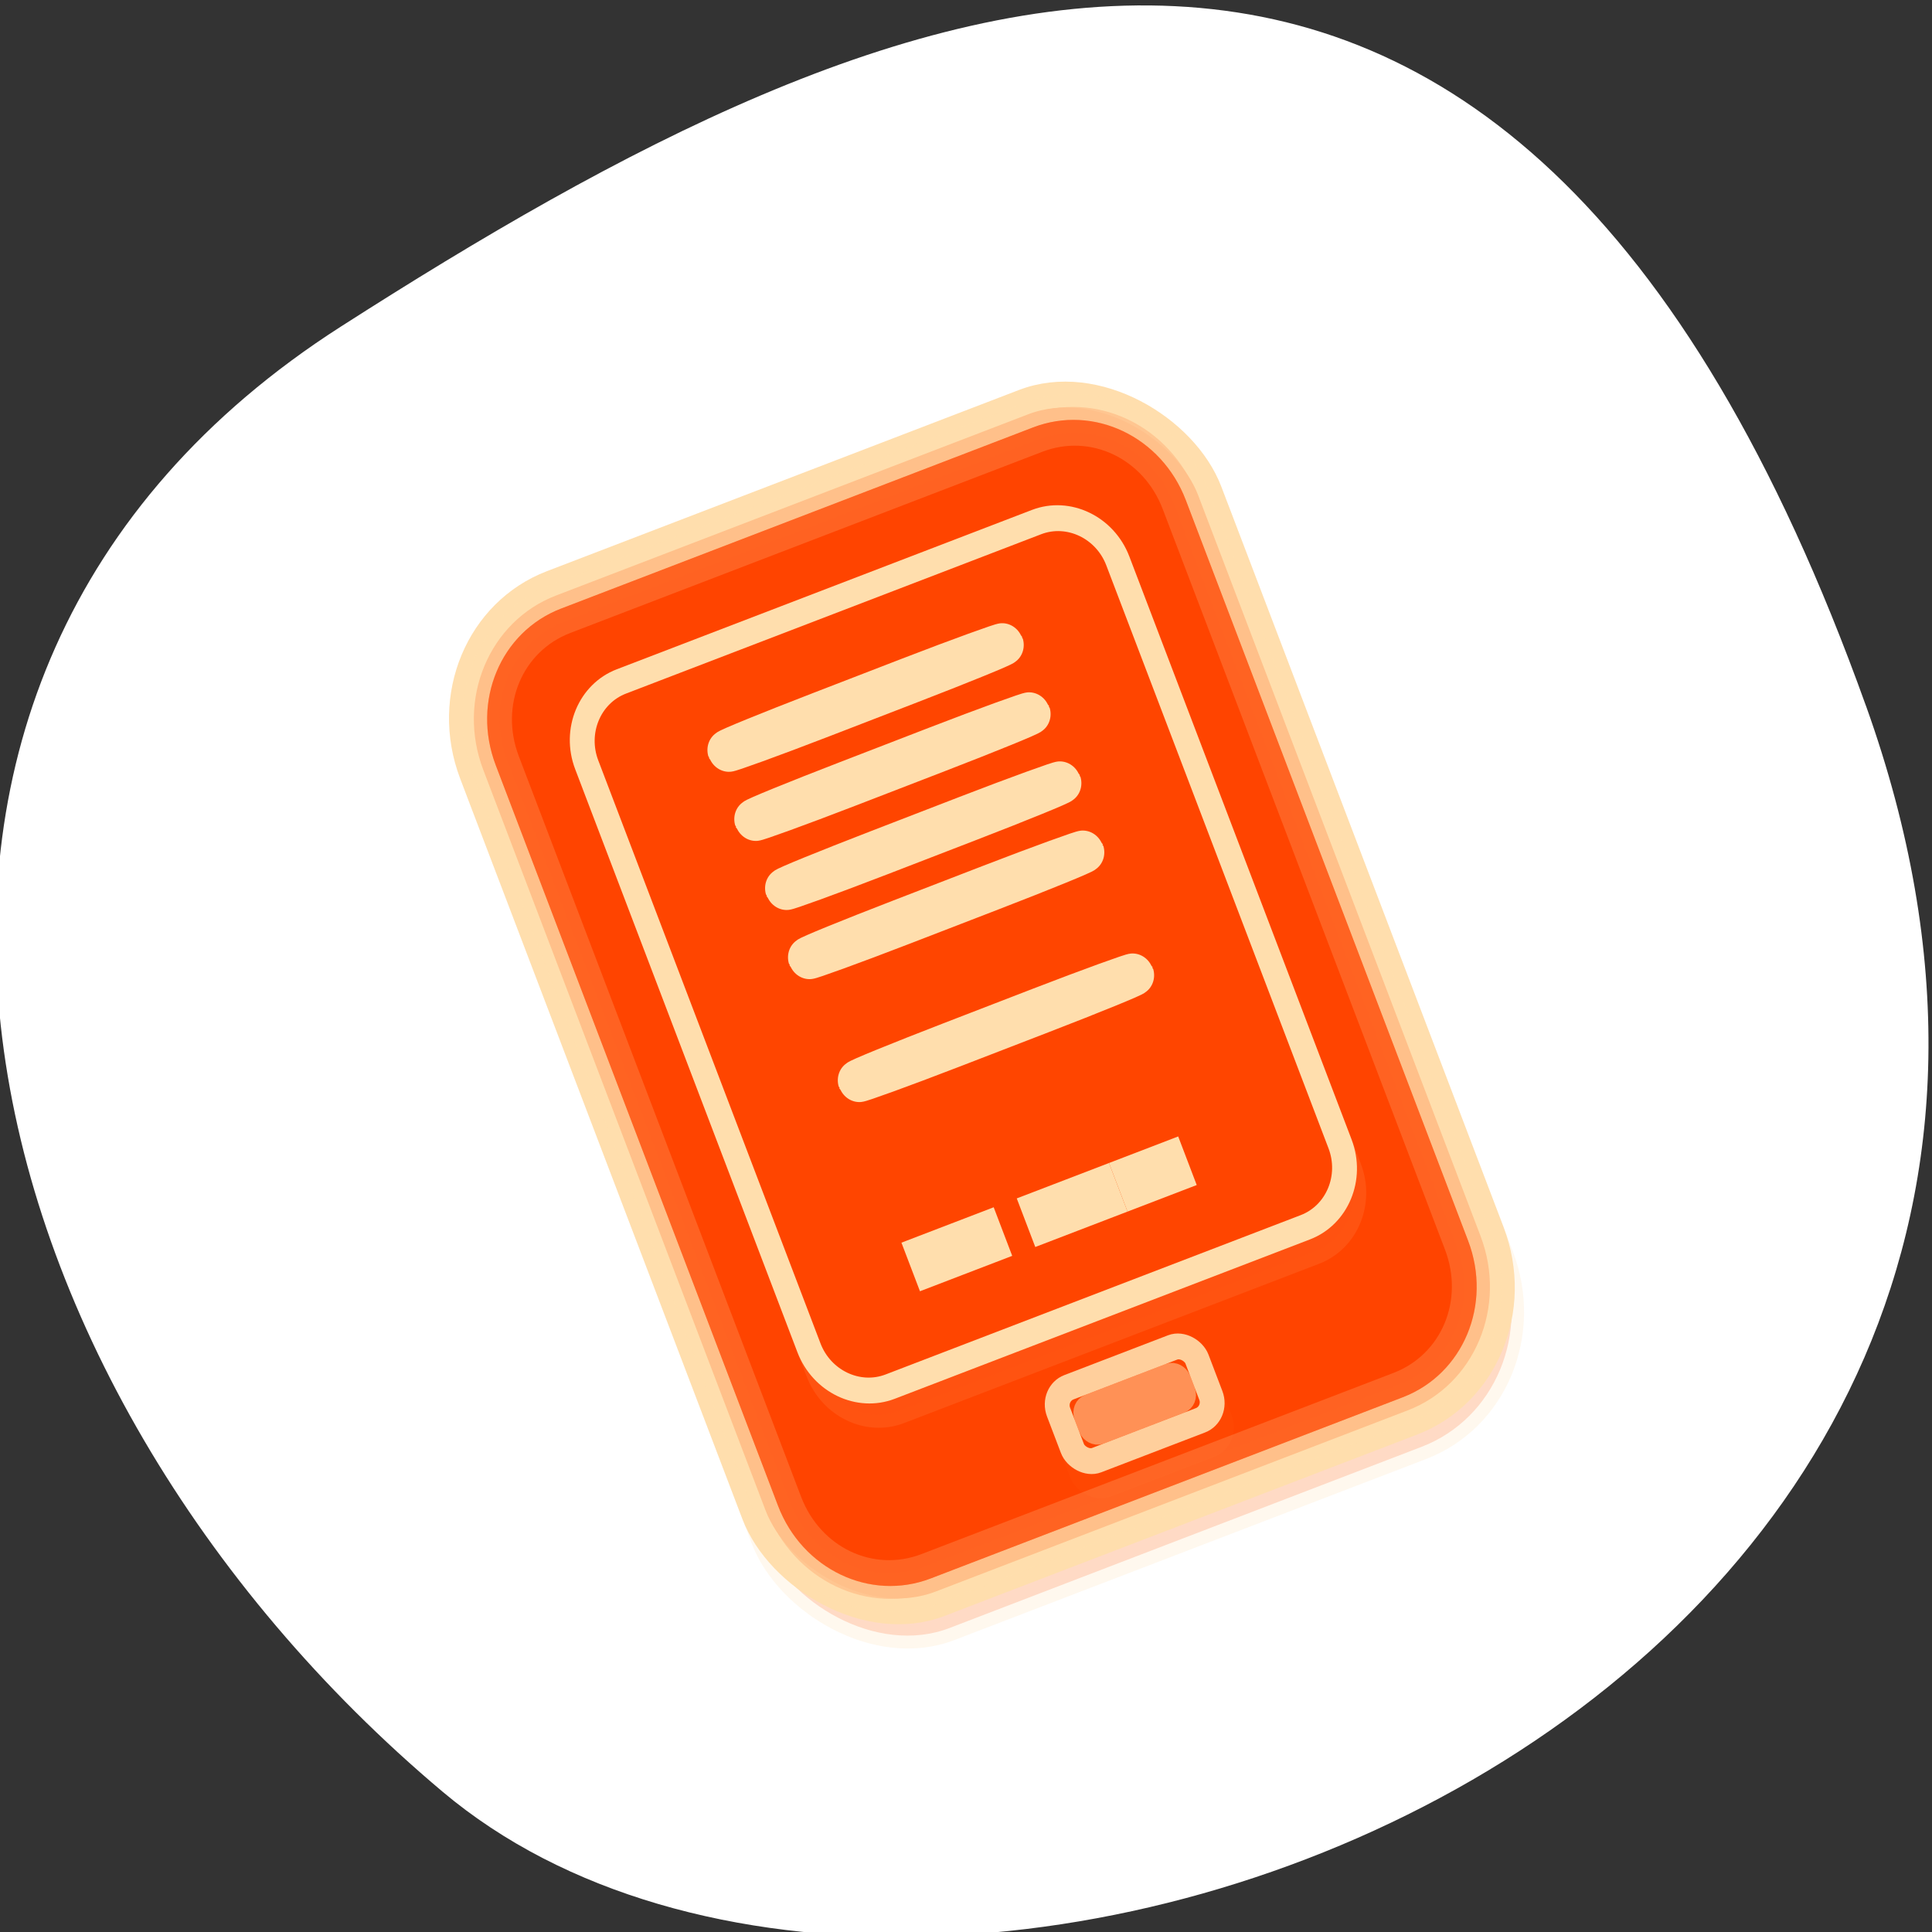 <svg xmlns="http://www.w3.org/2000/svg" viewBox="0 0 256 256"><rect x="0" y="0" width="256" height="256" fill="#333333" stroke="none"/><defs><clipPath><path d="M 0,64 H64 V128 H0 z"/></clipPath></defs><g style="fill:#fff;color:#000"><path d="m -1360.14 1641.33 c 46.11 -98.28 -119.59 -146.07 -181.85 -106.06 -62.25 40.01 -83.52 108.58 -13.01 143.08 70.51 34.501 148.75 61.26 194.86 -37.03 z" transform="matrix(1.037 0 0 -1.357 1657.71 2320.79)" style="fill:#fff"/></g><g transform="matrix(3.056 -1.173 1.227 3.219 27.315 83.79)" style="fill:#ff4500;stroke:#ffdead"><g style="fill-rule:evenodd"><rect height="42" x="8" y="4" width="32" rx="5.767" ry="5.759" style="opacity:0.2"/><rect height="42" x="8" y="3" width="32" rx="5.767" ry="5.759"/><rect height="3" x="21" y="40" width="6" rx="0.75" style="opacity:0.1"/></g><g style="stroke-linecap:round;stroke-linejoin:round"><path d="m 13.768 3.539 c -2.906 0 -5.229 2.32 -5.229 5.221 v 30.48 c 0 2.901 2.322 5.221 5.229 5.221 h 20.465 c 2.906 0 5.229 -2.32 5.229 -5.221 v -30.48 c 0 -2.901 -2.322 -5.221 -5.229 -5.221 h -20.465 z" style="opacity:0.8"/><path d="m 13.768 4.541 c -2.369 0 -4.227 1.856 -4.227 4.219 v 30.48 c 0 2.363 1.857 4.219 4.227 4.219 h 20.465 c 2.369 0 4.227 -1.856 4.227 -4.219 v -30.48 c 0 -2.363 -1.857 -4.219 -4.227 -4.219 h -20.465 z" style="opacity:0.2"/><path d="m 15 7.486 c -1.384 0 -2.514 1.13 -2.514 2.514 v 24 c 0 1.384 1.13 2.514 2.514 2.514 h 18 c 1.384 0 2.514 -1.13 2.514 -2.514 v -24 c 0 -1.384 -1.13 -2.514 -2.514 -2.514 h -18 z" transform="translate(0 1)" style="opacity:0.1"/></g><rect height="28" x="13" y="8" width="22" rx="2" style="fill-rule:evenodd"/><path d="m 15 7.486 c -1.384 0 -2.514 1.13 -2.514 2.514 v 24 c 0 1.384 1.13 2.514 2.514 2.514 h 18 c 1.384 0 2.514 -1.13 2.514 -2.514 v -24 c 0 -1.384 -1.13 -2.514 -2.514 -2.514 h -18 z" style="stroke-linecap:round;stroke-linejoin:round"/><g style="fill-rule:evenodd"><rect height="3" x="21" y="39" width="6" rx="0.75" style="opacity:0.9"/><rect height="1" x="22" y="40" width="4" rx="0.25" style="opacity:0.5"/><path d="M 18,32 H21 V33 H18 z"/><path d="M 23,32 H26 V33 H23 z"/><path d="M 27,32 H29 V33 H27 z"/><g transform="matrix(1 -0.002 0.004 1 0 0)" style="stroke-width:1.63"><rect width="11.966" height="0.148" x="17.975" y="11.403" rx="4.065" ry="0.073"/><rect ry="0.073" rx="4.065" y="14.255" x="17.983" height="0.148" width="11.966"/><rect width="11.966" height="0.148" x="18.14" y="17.16" rx="4.065" ry="0.073"/><rect ry="0.073" rx="4.065" y="19.959" x="17.999" height="0.148" width="11.966"/><rect width="11.966" height="0.148" x="18.09" y="25.06" rx="4.065" ry="0.073"/></g></g></g></svg>